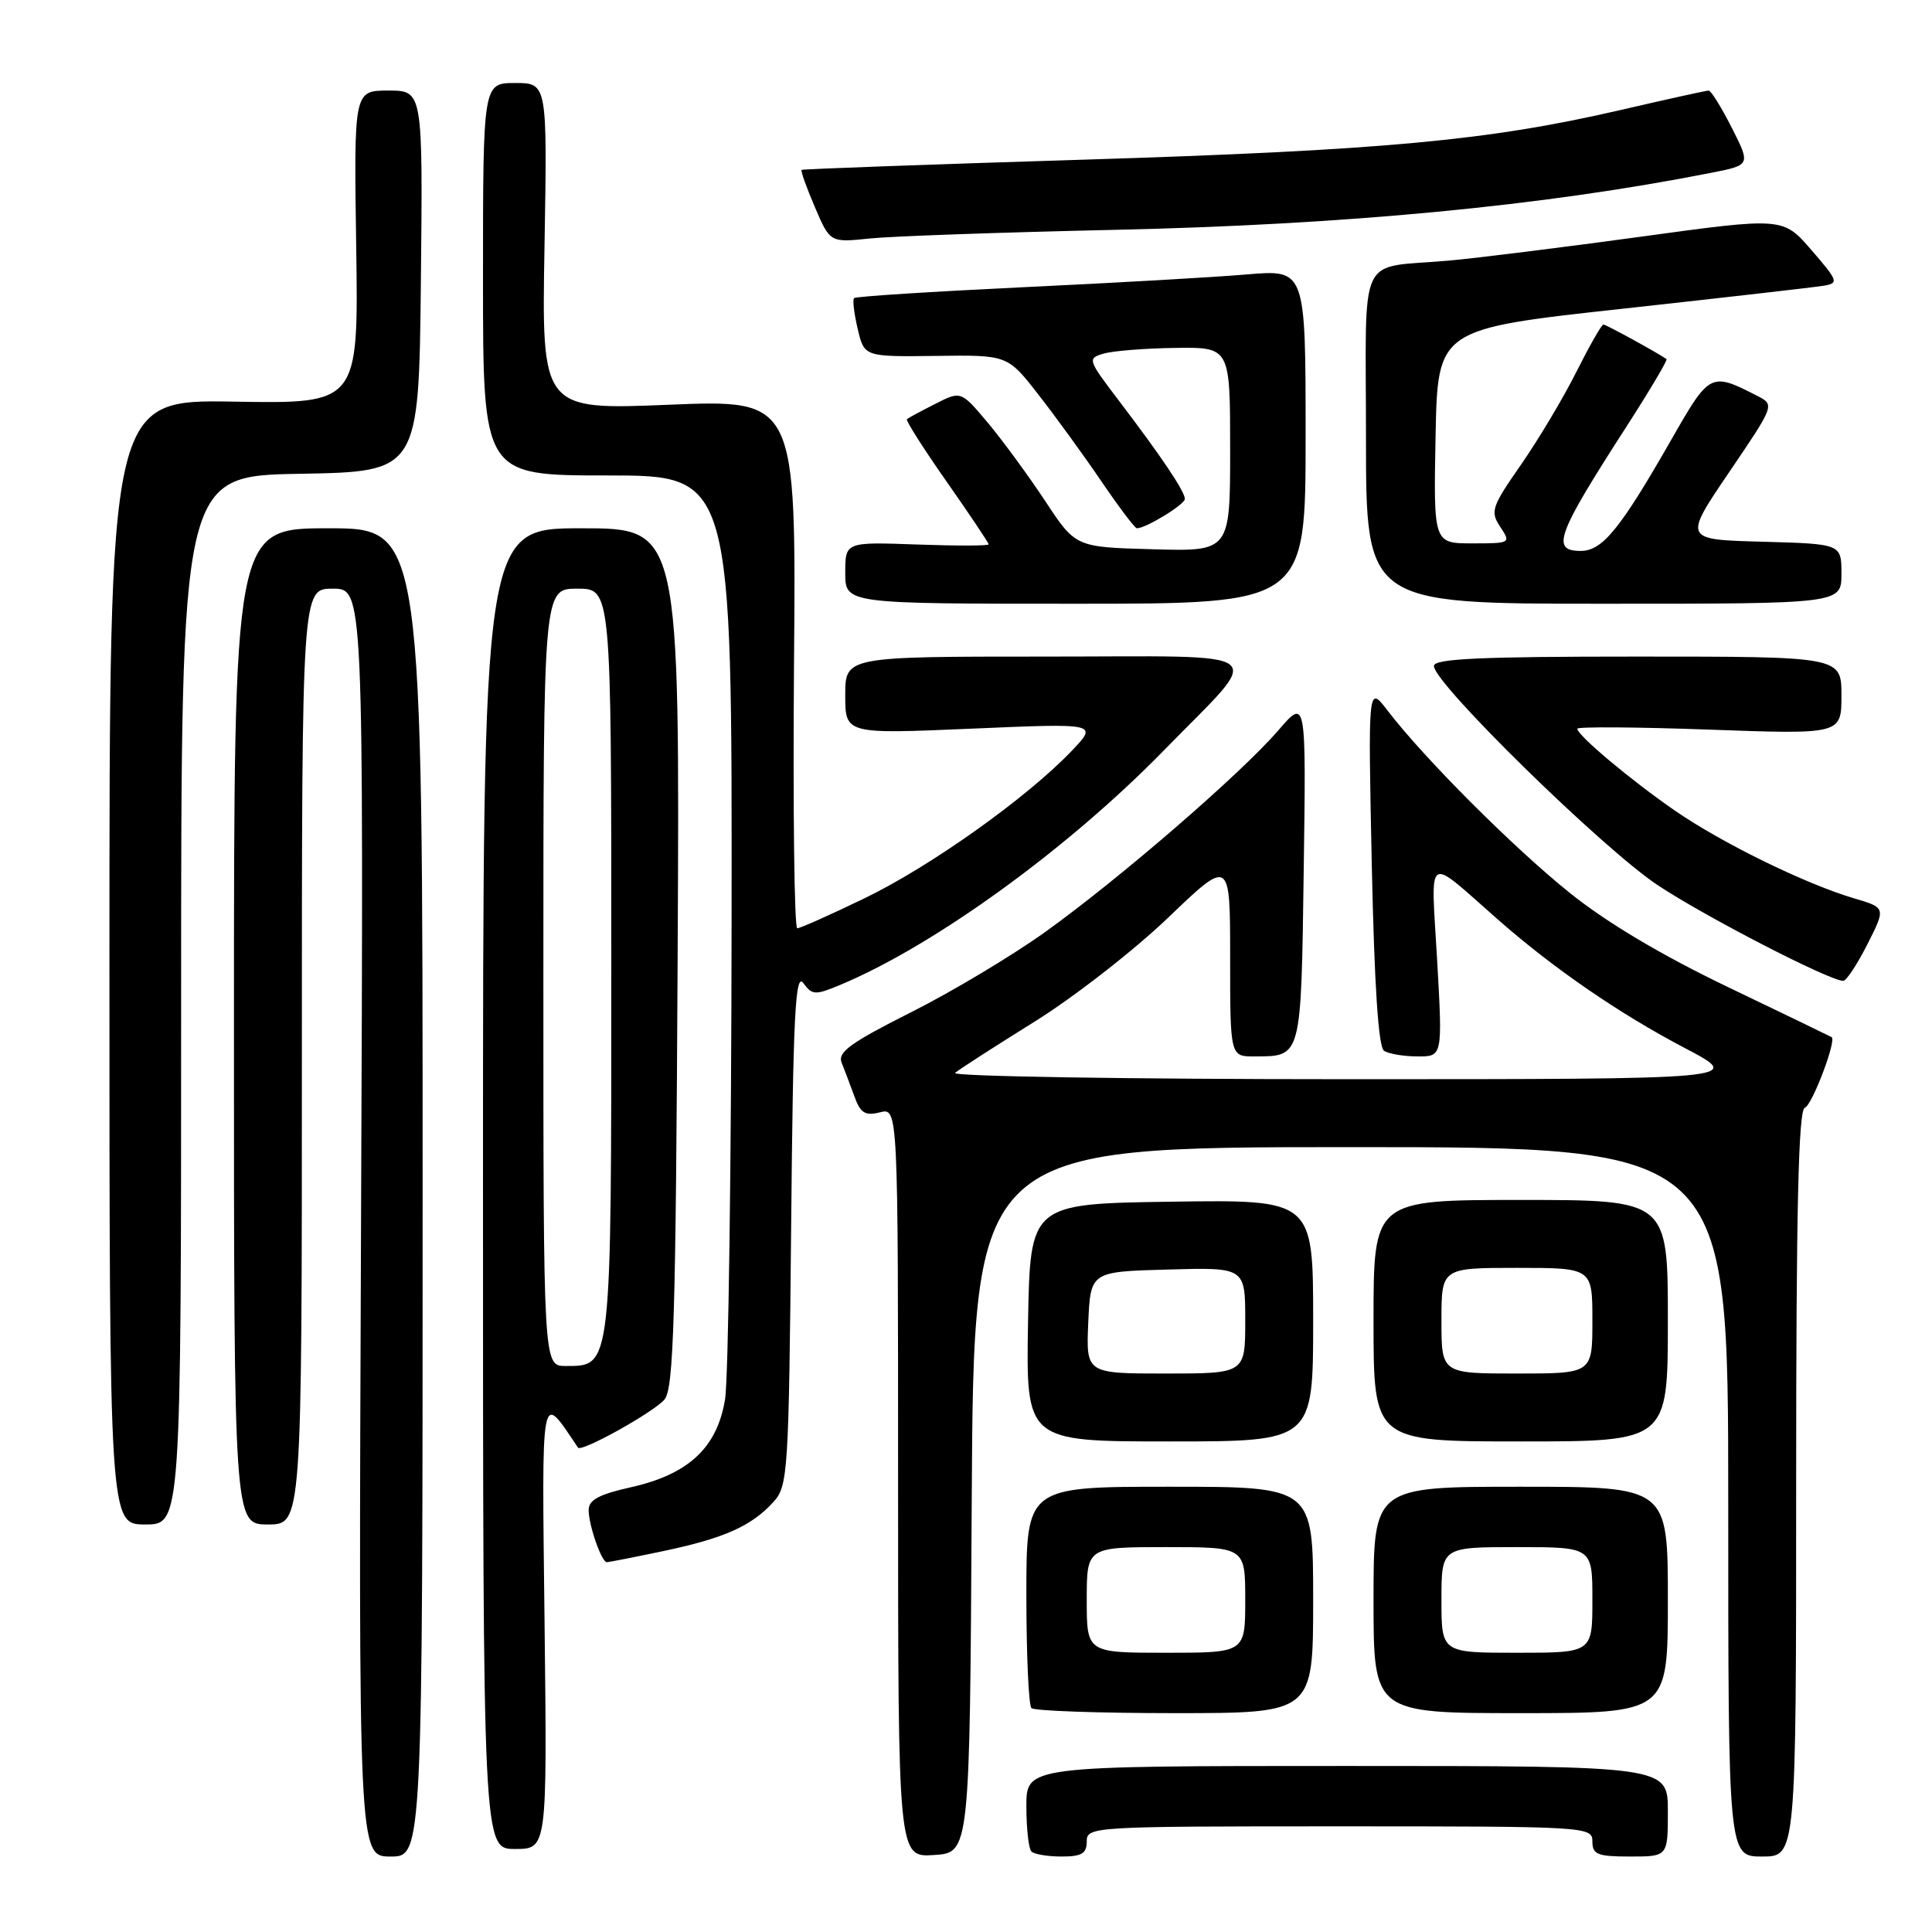 <?xml version="1.0" encoding="UTF-8" standalone="no"?>
<!DOCTYPE svg PUBLIC "-//W3C//DTD SVG 1.1//EN" "http://www.w3.org/Graphics/SVG/1.1/DTD/svg11.dtd" >
<svg xmlns="http://www.w3.org/2000/svg" xmlns:xlink="http://www.w3.org/1999/xlink" version="1.1" viewBox="0 0 256 256">
 <g >
 <path fill="currentColor"
d=" M 56.00 158.00 C 56.00 70.00 56.00 70.00 43.50 70.00 C 31.00 70.00 31.00 70.00 31.00 136.00 C 31.00 202.00 31.00 202.00 35.50 202.00 C 40.00 202.00 40.00 202.00 40.00 140.00 C 40.00 78.00 40.00 78.00 44.09 78.00 C 48.18 78.00 48.18 78.00 47.84 162.00 C 47.50 246.00 47.50 246.00 51.75 246.00 C 56.00 246.00 56.00 246.00 56.00 158.00 Z  M 128.76 198.75 C 129.02 152.00 129.02 152.00 179.01 152.00 C 229.00 152.00 229.00 152.00 229.00 199.00 C 229.00 246.00 229.00 246.00 233.50 246.00 C 238.00 246.00 238.00 246.00 238.00 196.58 C 238.00 160.11 238.30 147.07 239.15 146.78 C 240.11 146.46 243.36 137.90 242.71 137.43 C 242.59 137.35 236.43 134.37 229.00 130.81 C 220.18 126.58 212.90 122.25 208.00 118.31 C 200.49 112.28 188.68 100.45 183.85 94.14 C 181.27 90.78 181.27 90.78 181.77 114.64 C 182.11 130.55 182.64 138.74 183.39 139.23 C 184.00 139.64 186.00 139.98 187.83 139.98 C 191.15 140.00 191.15 140.00 190.43 127.25 C 189.60 112.75 188.76 113.31 198.50 121.86 C 205.90 128.36 214.52 134.29 223.30 138.90 C 231.10 143.00 231.10 143.00 178.35 143.00 C 149.34 143.00 126.03 142.62 126.55 142.17 C 127.07 141.71 131.78 138.68 137.00 135.43 C 142.22 132.19 150.21 125.97 154.75 121.63 C 163.00 113.72 163.00 113.72 163.00 126.86 C 163.00 140.00 163.00 140.00 166.25 139.98 C 172.49 139.96 172.40 140.32 172.75 115.31 C 173.07 92.50 173.07 92.50 169.38 96.78 C 164.44 102.51 148.38 116.40 138.50 123.49 C 134.10 126.64 126.07 131.45 120.66 134.16 C 112.70 138.17 110.96 139.43 111.52 140.80 C 111.89 141.74 112.65 143.74 113.20 145.24 C 114.01 147.50 114.62 147.88 116.60 147.39 C 119.00 146.78 119.00 146.78 119.00 196.45 C 119.00 246.11 119.00 246.11 123.75 245.80 C 128.50 245.50 128.50 245.50 128.76 198.75 Z  M 144.00 244.00 C 144.00 242.04 144.67 242.00 177.50 242.00 C 210.33 242.00 211.00 242.04 211.00 244.00 C 211.00 245.73 211.67 246.00 216.00 246.00 C 221.00 246.00 221.00 246.00 221.00 240.00 C 221.00 234.00 221.00 234.00 178.50 234.00 C 136.00 234.00 136.00 234.00 136.00 239.33 C 136.00 242.27 136.30 244.97 136.67 245.33 C 137.03 245.70 138.83 246.00 140.67 246.00 C 143.33 246.00 144.00 245.60 144.00 244.00 Z  M 72.16 215.25 C 71.79 183.20 71.57 184.39 76.59 191.82 C 77.03 192.47 86.68 187.09 88.06 185.43 C 89.27 183.97 89.55 174.50 89.79 126.85 C 90.08 70.00 90.08 70.00 77.04 70.00 C 64.00 70.00 64.00 70.00 64.00 157.50 C 64.00 245.00 64.00 245.00 68.25 245.00 C 72.50 245.00 72.50 245.00 72.16 215.25 Z  M 174.00 212.00 C 174.00 197.00 174.00 197.00 155.00 197.00 C 136.00 197.00 136.00 197.00 136.00 211.33 C 136.00 219.22 136.30 225.97 136.67 226.33 C 137.03 226.70 145.58 227.00 155.67 227.00 C 174.00 227.00 174.00 227.00 174.00 212.00 Z  M 221.00 212.00 C 221.00 197.00 221.00 197.00 201.50 197.00 C 182.00 197.00 182.00 197.00 182.00 212.00 C 182.00 227.00 182.00 227.00 201.50 227.00 C 221.00 227.00 221.00 227.00 221.00 212.00 Z  M 87.97 205.51 C 95.99 203.82 99.60 202.20 102.50 199.00 C 104.40 196.90 104.52 195.13 104.83 162.65 C 105.09 134.49 105.38 128.81 106.44 130.26 C 107.62 131.87 108.02 131.89 111.34 130.50 C 123.79 125.30 141.50 112.47 154.23 99.42 C 167.64 85.68 169.31 87.00 138.56 87.00 C 112.00 87.00 112.00 87.00 112.00 92.13 C 112.00 97.27 112.00 97.27 128.75 96.55 C 145.50 95.83 145.50 95.83 142.00 99.50 C 136.12 105.67 123.32 114.79 114.61 119.00 C 110.07 121.20 106.03 123.00 105.64 123.00 C 105.25 123.00 105.06 107.24 105.21 87.97 C 105.50 52.94 105.50 52.94 88.64 53.63 C 71.77 54.32 71.77 54.32 72.15 32.66 C 72.52 11.00 72.52 11.00 68.26 11.00 C 64.00 11.00 64.00 11.00 64.00 37.00 C 64.00 63.00 64.00 63.00 80.50 63.00 C 97.00 63.00 97.00 63.00 96.94 121.75 C 96.91 154.06 96.52 182.72 96.07 185.44 C 95.02 191.83 91.23 195.36 83.59 197.07 C 79.37 198.01 78.00 198.75 78.00 200.09 C 78.00 202.10 79.71 207.00 80.41 207.00 C 80.66 207.00 84.07 206.33 87.97 205.51 Z  M 24.00 132.53 C 24.00 63.05 24.00 63.05 39.75 62.78 C 55.50 62.50 55.50 62.50 55.77 37.25 C 56.03 12.00 56.03 12.00 51.46 12.00 C 46.89 12.00 46.89 12.00 47.20 32.75 C 47.50 53.50 47.50 53.50 31.00 53.22 C 14.50 52.94 14.50 52.94 14.50 127.47 C 14.50 202.00 14.50 202.00 19.25 202.00 C 24.00 202.00 24.00 202.00 24.00 132.53 Z  M 174.00 174.98 C 174.00 158.96 174.00 158.96 155.25 159.23 C 136.50 159.50 136.50 159.50 136.22 175.25 C 135.95 191.00 135.95 191.00 154.97 191.00 C 174.00 191.00 174.00 191.00 174.00 174.98 Z  M 221.00 175.00 C 221.00 159.00 221.00 159.00 201.50 159.00 C 182.00 159.00 182.00 159.00 182.00 175.00 C 182.00 191.00 182.00 191.00 201.50 191.00 C 221.00 191.00 221.00 191.00 221.00 175.00 Z  M 247.43 125.14 C 249.89 120.28 249.89 120.28 245.69 119.04 C 239.20 117.12 228.08 111.67 221.89 107.38 C 216.02 103.32 209.00 97.42 209.00 96.56 C 209.00 96.28 216.88 96.33 226.50 96.68 C 244.00 97.31 244.00 97.31 244.00 92.16 C 244.00 87.00 244.00 87.00 217.00 87.00 C 196.05 87.00 190.00 87.28 190.00 88.25 C 190.00 90.55 212.40 112.48 219.67 117.30 C 226.03 121.51 242.29 129.90 244.23 129.97 C 244.64 129.99 246.07 127.81 247.43 125.14 Z  M 173.00 57.85 C 173.00 35.71 173.00 35.71 165.25 36.36 C 160.99 36.73 147.61 37.49 135.53 38.06 C 123.45 38.64 113.38 39.28 113.17 39.50 C 112.95 39.71 113.17 41.55 113.65 43.58 C 114.52 47.28 114.52 47.28 124.01 47.16 C 133.50 47.03 133.50 47.03 137.58 52.27 C 139.83 55.15 143.58 60.31 145.92 63.75 C 148.26 67.19 150.38 70.00 150.64 70.00 C 151.84 70.00 157.00 66.85 157.00 66.11 C 157.00 65.12 153.92 60.53 148.19 53.00 C 144.11 47.64 144.07 47.48 146.26 46.85 C 147.49 46.49 151.76 46.15 155.75 46.10 C 163.00 46.00 163.00 46.00 163.00 59.53 C 163.00 73.07 163.00 73.07 152.76 72.78 C 142.52 72.50 142.52 72.50 138.51 66.41 C 136.30 63.07 132.89 58.41 130.92 56.05 C 127.33 51.78 127.33 51.78 123.92 53.52 C 122.04 54.47 120.35 55.38 120.17 55.54 C 119.99 55.70 122.35 59.42 125.42 63.80 C 128.49 68.18 131.00 71.93 131.00 72.13 C 131.00 72.33 126.73 72.34 121.50 72.15 C 112.00 71.81 112.00 71.81 112.00 75.90 C 112.00 80.00 112.00 80.00 142.50 80.00 C 173.00 80.00 173.00 80.00 173.00 57.85 Z  M 244.00 76.03 C 244.00 72.07 244.00 72.07 233.53 71.78 C 223.06 71.50 223.06 71.50 229.12 62.57 C 235.17 53.65 235.17 53.65 232.84 52.45 C 226.67 49.29 226.55 49.35 221.48 58.22 C 214.69 70.10 212.33 73.00 209.45 73.00 C 205.47 73.00 206.26 70.87 215.61 56.38 C 218.65 51.66 220.99 47.70 220.82 47.58 C 219.54 46.69 212.80 43.00 212.46 43.00 C 212.22 43.00 210.62 45.81 208.89 49.25 C 207.17 52.69 203.86 58.23 201.55 61.56 C 197.64 67.17 197.44 67.78 198.79 69.81 C 200.22 71.97 200.17 72.00 195.09 72.00 C 189.95 72.00 189.95 72.00 190.22 57.80 C 190.50 43.59 190.50 43.59 215.00 40.91 C 228.47 39.43 240.47 38.06 241.65 37.86 C 243.67 37.52 243.57 37.24 240.03 33.14 C 236.26 28.78 236.26 28.78 217.38 31.37 C 207.00 32.79 195.57 34.21 192.00 34.53 C 179.68 35.64 181.00 32.82 181.00 58.02 C 181.00 80.00 181.00 80.00 212.50 80.00 C 244.00 80.00 244.00 80.00 244.00 76.03 Z  M 147.50 30.46 C 178.39 29.78 204.48 27.29 226.73 22.90 C 231.97 21.87 231.97 21.87 229.47 16.93 C 228.09 14.22 226.72 12.00 226.41 12.00 C 226.11 12.00 220.83 13.16 214.68 14.59 C 197.19 18.63 183.32 19.92 143.50 21.16 C 123.15 21.79 106.38 22.40 106.22 22.51 C 106.07 22.63 106.86 24.84 107.97 27.43 C 109.99 32.15 109.99 32.15 115.25 31.60 C 118.14 31.30 132.65 30.79 147.50 30.46 Z  M 72.00 129.50 C 72.00 78.00 72.00 78.00 76.50 78.00 C 81.00 78.00 81.00 78.00 81.00 127.28 C 81.00 181.69 81.08 181.00 74.94 181.00 C 72.00 181.00 72.00 181.00 72.00 129.50 Z  M 144.00 212.00 C 144.00 205.00 144.00 205.00 154.50 205.00 C 165.00 205.00 165.00 205.00 165.00 212.00 C 165.00 219.00 165.00 219.00 154.50 219.00 C 144.00 219.00 144.00 219.00 144.00 212.00 Z  M 191.00 212.00 C 191.00 205.00 191.00 205.00 201.00 205.00 C 211.00 205.00 211.00 205.00 211.00 212.00 C 211.00 219.00 211.00 219.00 201.00 219.00 C 191.00 219.00 191.00 219.00 191.00 212.00 Z  M 144.20 175.25 C 144.50 168.50 144.50 168.50 154.75 168.22 C 165.00 167.93 165.00 167.93 165.00 174.97 C 165.00 182.00 165.00 182.00 154.45 182.00 C 143.91 182.00 143.91 182.00 144.20 175.25 Z  M 191.00 175.00 C 191.00 168.00 191.00 168.00 201.00 168.00 C 211.00 168.00 211.00 168.00 211.00 175.00 C 211.00 182.00 211.00 182.00 201.00 182.00 C 191.00 182.00 191.00 182.00 191.00 175.00 Z "/>
</g>
</svg>